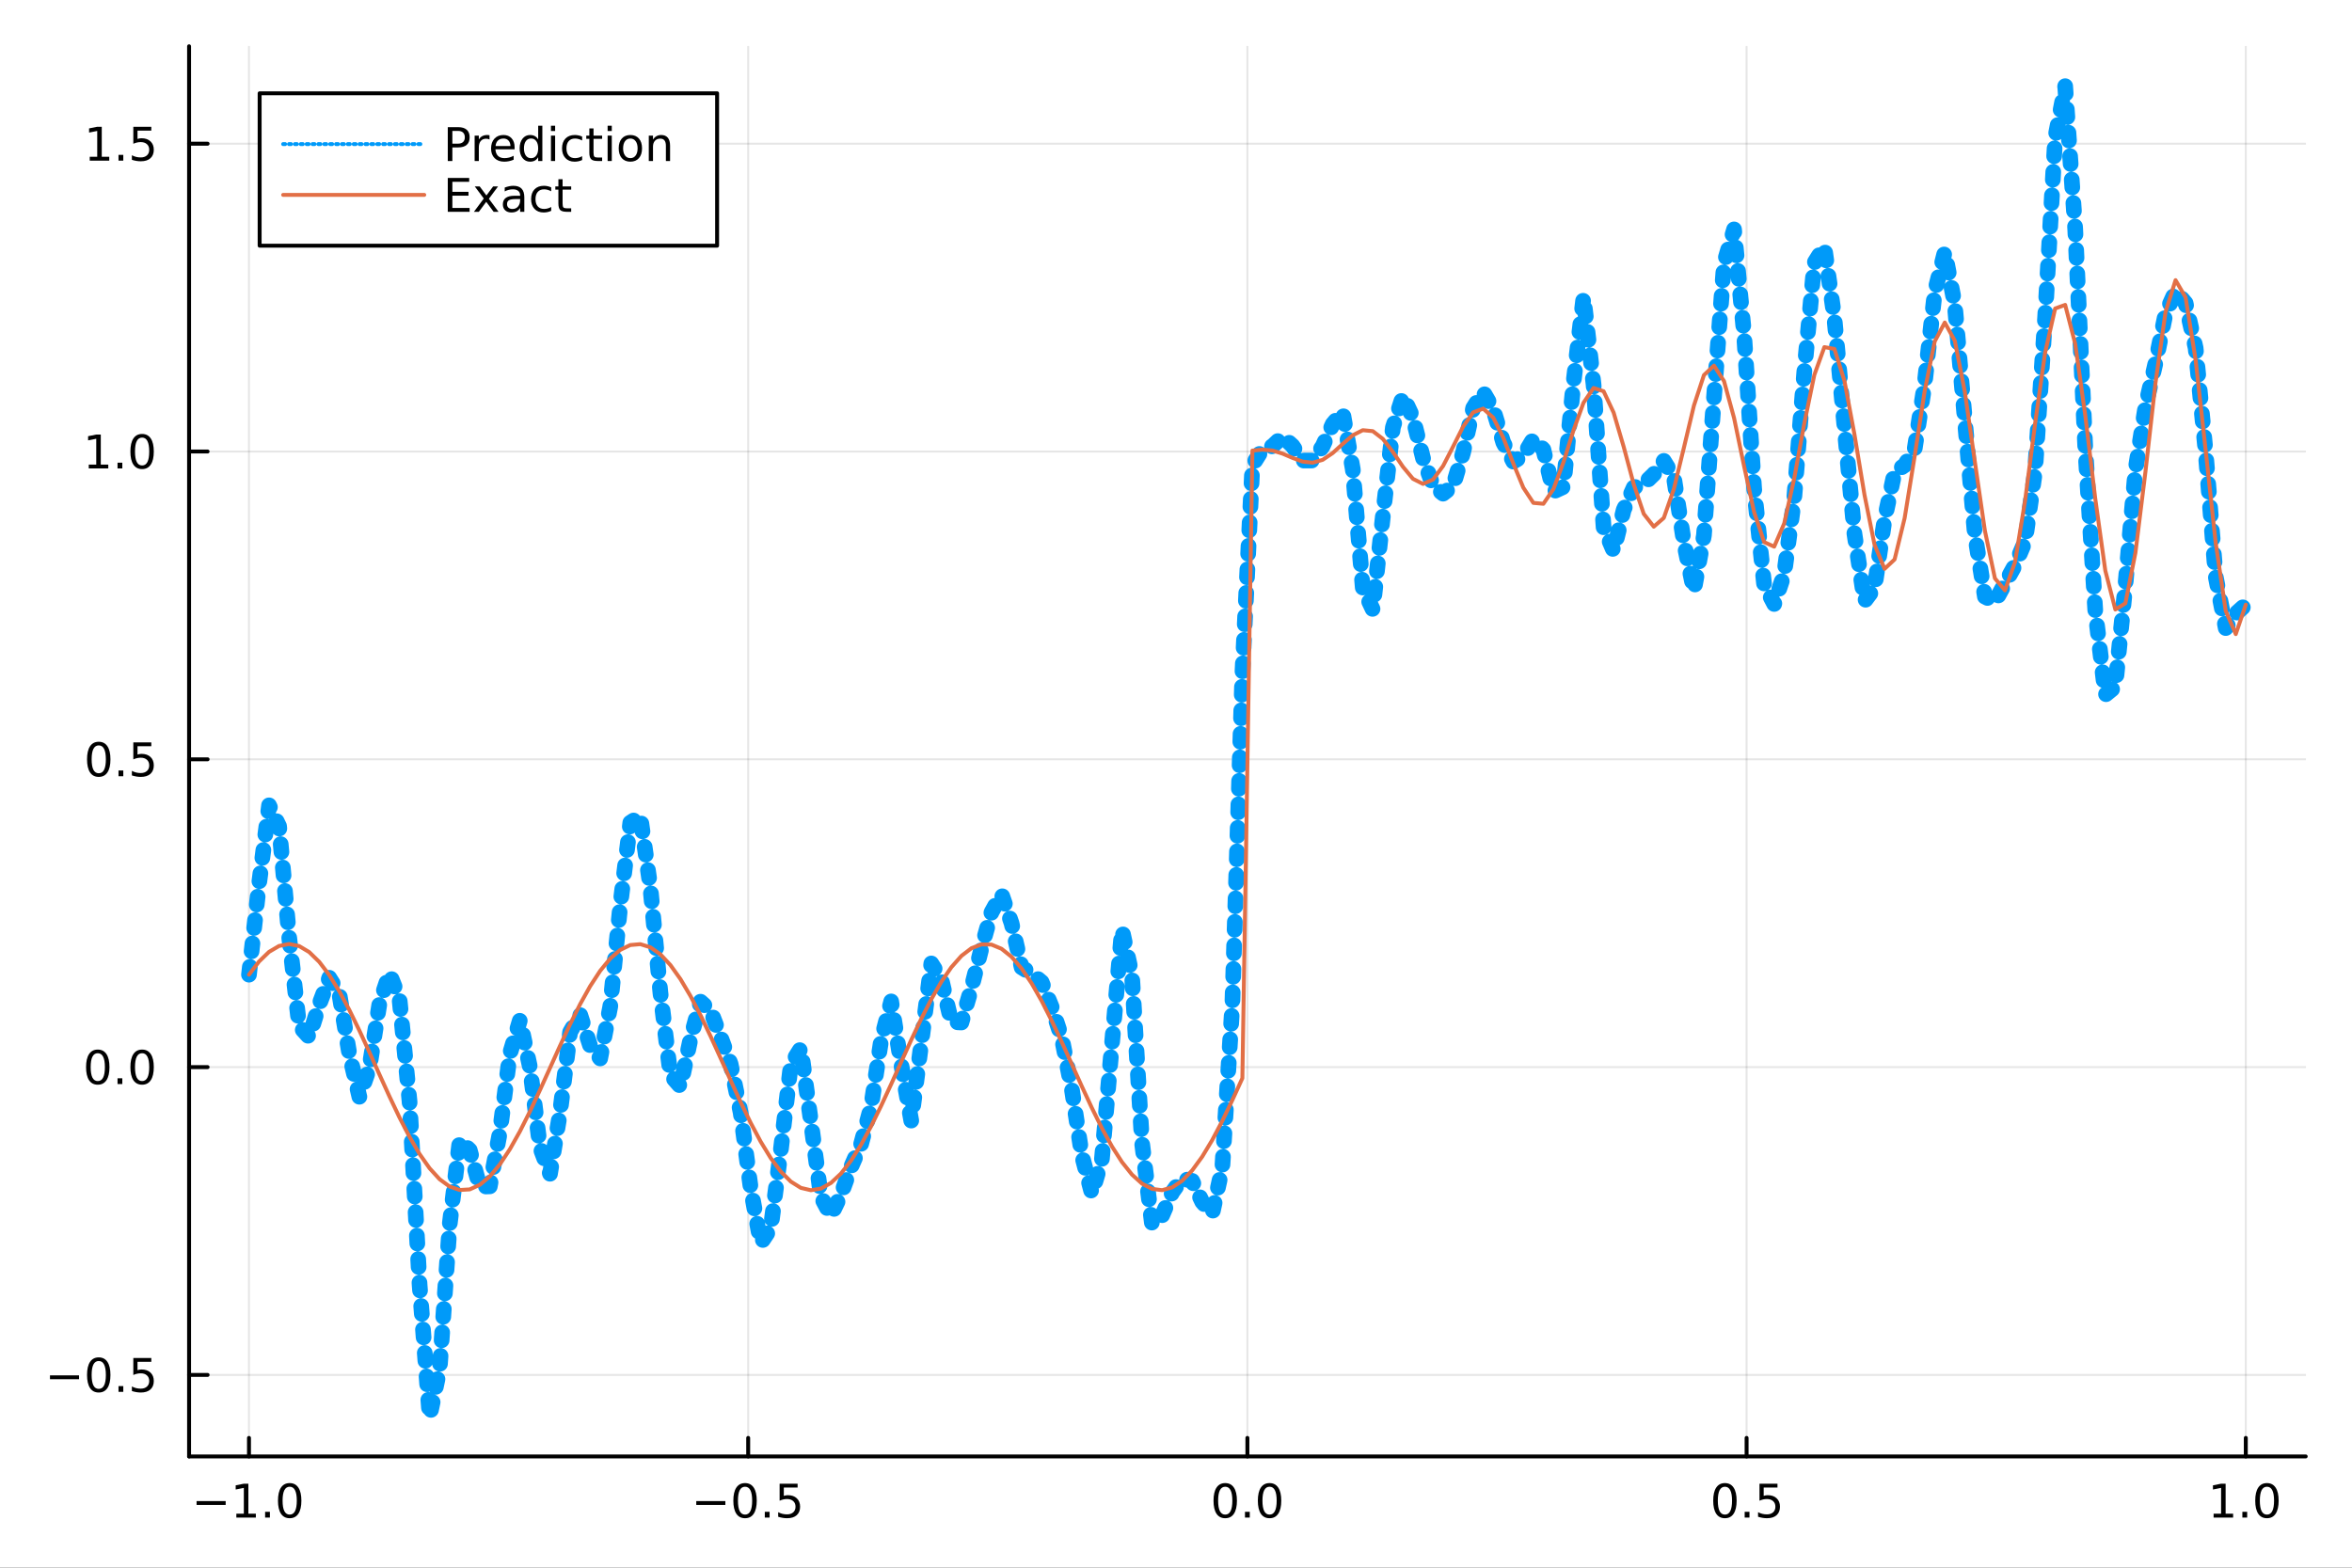 <?xml version="1.0" encoding="utf-8"?>
<svg xmlns="http://www.w3.org/2000/svg" xmlns:xlink="http://www.w3.org/1999/xlink" width="600" height="400" viewBox="0 0 2400 1600">
<rect x="0" y="0" width="2400" height="1600" fill="#333333" stroke="none"/>
<defs>
  <clipPath id="clip130">
    <rect x="0" y="0" width="2400" height="1600"/>
  </clipPath>
</defs>
<path clip-path="url(#clip130)" d="
M0 1600 L2400 1600 L2400 0 L0 0  Z
  " fill="#ffffff" fill-rule="evenodd" fill-opacity="1"/>
<defs>
  <clipPath id="clip131">
    <rect x="480" y="0" width="1681" height="1600"/>
  </clipPath>
</defs>
<path clip-path="url(#clip130)" d="
M192.941 1486.45 L2352.76 1486.45 L2352.76 47.244 L192.941 47.244  Z
  " fill="#ffffff" fill-rule="evenodd" fill-opacity="1"/>
<defs>
  <clipPath id="clip132">
    <rect x="192" y="47" width="2161" height="1440"/>
  </clipPath>
</defs>
<polyline clip-path="url(#clip132)" style="stroke:#000000; stroke-linecap:round; stroke-linejoin:round; stroke-width:2; stroke-opacity:0.1; fill:none" points="
  254.067,1486.45 254.067,47.244 
  "/>
<polyline clip-path="url(#clip132)" style="stroke:#000000; stroke-linecap:round; stroke-linejoin:round; stroke-width:2; stroke-opacity:0.1; fill:none" points="
  763.458,1486.45 763.458,47.244 
  "/>
<polyline clip-path="url(#clip132)" style="stroke:#000000; stroke-linecap:round; stroke-linejoin:round; stroke-width:2; stroke-opacity:0.1; fill:none" points="
  1272.85,1486.45 1272.85,47.244 
  "/>
<polyline clip-path="url(#clip132)" style="stroke:#000000; stroke-linecap:round; stroke-linejoin:round; stroke-width:2; stroke-opacity:0.1; fill:none" points="
  1782.24,1486.45 1782.24,47.244 
  "/>
<polyline clip-path="url(#clip132)" style="stroke:#000000; stroke-linecap:round; stroke-linejoin:round; stroke-width:2; stroke-opacity:0.1; fill:none" points="
  2291.63,1486.45 2291.63,47.244 
  "/>
<polyline clip-path="url(#clip130)" style="stroke:#000000; stroke-linecap:round; stroke-linejoin:round; stroke-width:4; stroke-opacity:1; fill:none" points="
  192.941,1486.45 2352.76,1486.45 
  "/>
<polyline clip-path="url(#clip130)" style="stroke:#000000; stroke-linecap:round; stroke-linejoin:round; stroke-width:4; stroke-opacity:1; fill:none" points="
  254.067,1486.45 254.067,1467.55 
  "/>
<polyline clip-path="url(#clip130)" style="stroke:#000000; stroke-linecap:round; stroke-linejoin:round; stroke-width:4; stroke-opacity:1; fill:none" points="
  763.458,1486.45 763.458,1467.55 
  "/>
<polyline clip-path="url(#clip130)" style="stroke:#000000; stroke-linecap:round; stroke-linejoin:round; stroke-width:4; stroke-opacity:1; fill:none" points="
  1272.85,1486.45 1272.85,1467.55 
  "/>
<polyline clip-path="url(#clip130)" style="stroke:#000000; stroke-linecap:round; stroke-linejoin:round; stroke-width:4; stroke-opacity:1; fill:none" points="
  1782.24,1486.45 1782.24,1467.55 
  "/>
<polyline clip-path="url(#clip130)" style="stroke:#000000; stroke-linecap:round; stroke-linejoin:round; stroke-width:4; stroke-opacity:1; fill:none" points="
  2291.63,1486.45 2291.63,1467.55 
  "/>
<path clip-path="url(#clip130)" d="M200.596 1532.02 L230.271 1532.02 L230.271 1535.95 L200.596 1535.95 L200.596 1532.02 Z" fill="#000000" fill-rule="evenodd" fill-opacity="1" /><path clip-path="url(#clip130)" d="M241.174 1544.91 L248.813 1544.91 L248.813 1518.55 L240.503 1520.21 L240.503 1515.95 L248.767 1514.29 L253.442 1514.29 L253.442 1544.91 L261.081 1544.91 L261.081 1548.85 L241.174 1548.85 L241.174 1544.91 Z" fill="#000000" fill-rule="evenodd" fill-opacity="1" /><path clip-path="url(#clip130)" d="M270.526 1542.97 L275.41 1542.97 L275.41 1548.85 L270.526 1548.85 L270.526 1542.97 Z" fill="#000000" fill-rule="evenodd" fill-opacity="1" /><path clip-path="url(#clip130)" d="M295.595 1517.37 Q291.984 1517.37 290.155 1520.93 Q288.35 1524.47 288.35 1531.6 Q288.35 1538.71 290.155 1542.27 Q291.984 1545.82 295.595 1545.82 Q299.229 1545.82 301.035 1542.27 Q302.864 1538.71 302.864 1531.6 Q302.864 1524.47 301.035 1520.93 Q299.229 1517.37 295.595 1517.37 M295.595 1513.66 Q301.405 1513.66 304.461 1518.27 Q307.539 1522.85 307.539 1531.6 Q307.539 1540.33 304.461 1544.94 Q301.405 1549.52 295.595 1549.52 Q289.785 1549.52 286.706 1544.94 Q283.651 1540.33 283.651 1531.6 Q283.651 1522.85 286.706 1518.27 Q289.785 1513.66 295.595 1513.66 Z" fill="#000000" fill-rule="evenodd" fill-opacity="1" /><path clip-path="url(#clip130)" d="M710.484 1532.02 L740.159 1532.02 L740.159 1535.95 L710.484 1535.95 L710.484 1532.02 Z" fill="#000000" fill-rule="evenodd" fill-opacity="1" /><path clip-path="url(#clip130)" d="M760.252 1517.37 Q756.641 1517.37 754.812 1520.93 Q753.007 1524.47 753.007 1531.6 Q753.007 1538.71 754.812 1542.27 Q756.641 1545.82 760.252 1545.82 Q763.886 1545.82 765.692 1542.27 Q767.52 1538.71 767.52 1531.6 Q767.52 1524.47 765.692 1520.93 Q763.886 1517.37 760.252 1517.37 M760.252 1513.66 Q766.062 1513.66 769.118 1518.27 Q772.196 1522.85 772.196 1531.6 Q772.196 1540.33 769.118 1544.94 Q766.062 1549.52 760.252 1549.52 Q754.442 1549.52 751.363 1544.94 Q748.307 1540.33 748.307 1531.6 Q748.307 1522.85 751.363 1518.27 Q754.442 1513.66 760.252 1513.66 Z" fill="#000000" fill-rule="evenodd" fill-opacity="1" /><path clip-path="url(#clip130)" d="M780.414 1542.97 L785.298 1542.97 L785.298 1548.85 L780.414 1548.85 L780.414 1542.97 Z" fill="#000000" fill-rule="evenodd" fill-opacity="1" /><path clip-path="url(#clip130)" d="M795.529 1514.29 L813.886 1514.29 L813.886 1518.22 L799.812 1518.22 L799.812 1526.7 Q800.83 1526.35 801.849 1526.19 Q802.867 1526 803.886 1526 Q809.673 1526 813.053 1529.17 Q816.432 1532.34 816.432 1537.76 Q816.432 1543.34 812.96 1546.44 Q809.488 1549.52 803.168 1549.52 Q800.992 1549.52 798.724 1549.15 Q796.479 1548.78 794.071 1548.04 L794.071 1543.34 Q796.154 1544.47 798.377 1545.03 Q800.599 1545.58 803.076 1545.58 Q807.08 1545.58 809.418 1543.48 Q811.756 1541.37 811.756 1537.76 Q811.756 1534.15 809.418 1532.04 Q807.08 1529.94 803.076 1529.94 Q801.201 1529.94 799.326 1530.35 Q797.474 1530.77 795.529 1531.65 L795.529 1514.29 Z" fill="#000000" fill-rule="evenodd" fill-opacity="1" /><path clip-path="url(#clip130)" d="M1250.23 1517.37 Q1246.62 1517.37 1244.79 1520.93 Q1242.99 1524.47 1242.99 1531.6 Q1242.99 1538.71 1244.79 1542.27 Q1246.62 1545.82 1250.23 1545.82 Q1253.87 1545.82 1255.67 1542.27 Q1257.5 1538.71 1257.5 1531.6 Q1257.5 1524.47 1255.67 1520.93 Q1253.87 1517.37 1250.23 1517.37 M1250.23 1513.66 Q1256.04 1513.66 1259.1 1518.27 Q1262.18 1522.85 1262.18 1531.6 Q1262.18 1540.33 1259.1 1544.94 Q1256.04 1549.52 1250.23 1549.52 Q1244.42 1549.52 1241.34 1544.94 Q1238.29 1540.33 1238.29 1531.6 Q1238.29 1522.85 1241.34 1518.27 Q1244.42 1513.66 1250.23 1513.66 Z" fill="#000000" fill-rule="evenodd" fill-opacity="1" /><path clip-path="url(#clip130)" d="M1270.39 1542.97 L1275.28 1542.97 L1275.28 1548.85 L1270.39 1548.85 L1270.39 1542.97 Z" fill="#000000" fill-rule="evenodd" fill-opacity="1" /><path clip-path="url(#clip130)" d="M1295.46 1517.37 Q1291.85 1517.37 1290.02 1520.93 Q1288.22 1524.47 1288.22 1531.6 Q1288.22 1538.71 1290.02 1542.27 Q1291.85 1545.82 1295.46 1545.82 Q1299.1 1545.82 1300.9 1542.27 Q1302.73 1538.71 1302.73 1531.6 Q1302.73 1524.47 1300.9 1520.93 Q1299.1 1517.37 1295.46 1517.37 M1295.46 1513.66 Q1301.27 1513.66 1304.33 1518.27 Q1307.41 1522.85 1307.41 1531.6 Q1307.41 1540.33 1304.33 1544.94 Q1301.27 1549.52 1295.46 1549.52 Q1289.65 1549.52 1286.58 1544.94 Q1283.52 1540.33 1283.52 1531.6 Q1283.52 1522.85 1286.58 1518.27 Q1289.65 1513.66 1295.46 1513.66 Z" fill="#000000" fill-rule="evenodd" fill-opacity="1" /><path clip-path="url(#clip130)" d="M1760.12 1517.37 Q1756.51 1517.37 1754.68 1520.93 Q1752.88 1524.47 1752.88 1531.6 Q1752.88 1538.71 1754.68 1542.27 Q1756.51 1545.82 1760.12 1545.82 Q1763.75 1545.82 1765.56 1542.27 Q1767.39 1538.71 1767.39 1531.6 Q1767.39 1524.47 1765.56 1520.93 Q1763.75 1517.37 1760.12 1517.37 M1760.12 1513.66 Q1765.93 1513.66 1768.99 1518.27 Q1772.07 1522.85 1772.07 1531.6 Q1772.07 1540.33 1768.99 1544.94 Q1765.93 1549.52 1760.12 1549.52 Q1754.31 1549.52 1751.23 1544.94 Q1748.18 1540.33 1748.18 1531.6 Q1748.18 1522.85 1751.23 1518.27 Q1754.31 1513.66 1760.12 1513.66 Z" fill="#000000" fill-rule="evenodd" fill-opacity="1" /><path clip-path="url(#clip130)" d="M1780.28 1542.97 L1785.17 1542.97 L1785.17 1548.85 L1780.28 1548.85 L1780.28 1542.97 Z" fill="#000000" fill-rule="evenodd" fill-opacity="1" /><path clip-path="url(#clip130)" d="M1795.4 1514.29 L1813.75 1514.29 L1813.75 1518.22 L1799.68 1518.22 L1799.68 1526.7 Q1800.7 1526.35 1801.72 1526.19 Q1802.74 1526 1803.75 1526 Q1809.54 1526 1812.92 1529.17 Q1816.3 1532.34 1816.3 1537.76 Q1816.3 1543.34 1812.83 1546.44 Q1809.36 1549.52 1803.04 1549.52 Q1800.86 1549.52 1798.59 1549.15 Q1796.35 1548.78 1793.94 1548.04 L1793.94 1543.34 Q1796.02 1544.47 1798.25 1545.03 Q1800.47 1545.58 1802.94 1545.58 Q1806.95 1545.58 1809.29 1543.48 Q1811.63 1541.37 1811.63 1537.76 Q1811.63 1534.15 1809.29 1532.04 Q1806.95 1529.94 1802.94 1529.94 Q1801.07 1529.94 1799.19 1530.35 Q1797.34 1530.77 1795.4 1531.65 L1795.4 1514.29 Z" fill="#000000" fill-rule="evenodd" fill-opacity="1" /><path clip-path="url(#clip130)" d="M2258.78 1544.91 L2266.42 1544.91 L2266.42 1518.55 L2258.11 1520.21 L2258.11 1515.95 L2266.37 1514.29 L2271.05 1514.29 L2271.05 1544.91 L2278.69 1544.91 L2278.69 1548.85 L2258.78 1548.85 L2258.78 1544.91 Z" fill="#000000" fill-rule="evenodd" fill-opacity="1" /><path clip-path="url(#clip130)" d="M2288.13 1542.97 L2293.02 1542.97 L2293.02 1548.85 L2288.13 1548.85 L2288.13 1542.97 Z" fill="#000000" fill-rule="evenodd" fill-opacity="1" /><path clip-path="url(#clip130)" d="M2313.2 1517.37 Q2309.59 1517.37 2307.76 1520.93 Q2305.96 1524.47 2305.96 1531.6 Q2305.96 1538.71 2307.76 1542.27 Q2309.59 1545.82 2313.2 1545.82 Q2316.84 1545.82 2318.64 1542.27 Q2320.47 1538.71 2320.47 1531.6 Q2320.47 1524.47 2318.64 1520.93 Q2316.84 1517.37 2313.2 1517.37 M2313.2 1513.66 Q2319.01 1513.66 2322.07 1518.27 Q2325.15 1522.85 2325.15 1531.6 Q2325.15 1540.33 2322.07 1544.94 Q2319.01 1549.52 2313.2 1549.52 Q2307.39 1549.52 2304.31 1544.94 Q2301.26 1540.33 2301.26 1531.6 Q2301.26 1522.85 2304.31 1518.27 Q2307.39 1513.66 2313.2 1513.66 Z" fill="#000000" fill-rule="evenodd" fill-opacity="1" /><polyline clip-path="url(#clip132)" style="stroke:#000000; stroke-linecap:round; stroke-linejoin:round; stroke-width:2; stroke-opacity:0.1; fill:none" points="
  192.941,1403.26 2352.76,1403.26 
  "/>
<polyline clip-path="url(#clip132)" style="stroke:#000000; stroke-linecap:round; stroke-linejoin:round; stroke-width:2; stroke-opacity:0.1; fill:none" points="
  192.941,1089.11 2352.76,1089.11 
  "/>
<polyline clip-path="url(#clip132)" style="stroke:#000000; stroke-linecap:round; stroke-linejoin:round; stroke-width:2; stroke-opacity:0.1; fill:none" points="
  192.941,774.962 2352.76,774.962 
  "/>
<polyline clip-path="url(#clip132)" style="stroke:#000000; stroke-linecap:round; stroke-linejoin:round; stroke-width:2; stroke-opacity:0.1; fill:none" points="
  192.941,460.812 2352.76,460.812 
  "/>
<polyline clip-path="url(#clip132)" style="stroke:#000000; stroke-linecap:round; stroke-linejoin:round; stroke-width:2; stroke-opacity:0.1; fill:none" points="
  192.941,146.661 2352.76,146.661 
  "/>
<polyline clip-path="url(#clip130)" style="stroke:#000000; stroke-linecap:round; stroke-linejoin:round; stroke-width:4; stroke-opacity:1; fill:none" points="
  192.941,1486.45 192.941,47.244 
  "/>
<polyline clip-path="url(#clip130)" style="stroke:#000000; stroke-linecap:round; stroke-linejoin:round; stroke-width:4; stroke-opacity:1; fill:none" points="
  192.941,1403.26 211.838,1403.26 
  "/>
<polyline clip-path="url(#clip130)" style="stroke:#000000; stroke-linecap:round; stroke-linejoin:round; stroke-width:4; stroke-opacity:1; fill:none" points="
  192.941,1089.11 211.838,1089.11 
  "/>
<polyline clip-path="url(#clip130)" style="stroke:#000000; stroke-linecap:round; stroke-linejoin:round; stroke-width:4; stroke-opacity:1; fill:none" points="
  192.941,774.962 211.838,774.962 
  "/>
<polyline clip-path="url(#clip130)" style="stroke:#000000; stroke-linecap:round; stroke-linejoin:round; stroke-width:4; stroke-opacity:1; fill:none" points="
  192.941,460.812 211.838,460.812 
  "/>
<polyline clip-path="url(#clip130)" style="stroke:#000000; stroke-linecap:round; stroke-linejoin:round; stroke-width:4; stroke-opacity:1; fill:none" points="
  192.941,146.661 211.838,146.661 
  "/>
<path clip-path="url(#clip130)" d="M50.992 1403.72 L80.668 1403.72 L80.668 1407.65 L50.992 1407.65 L50.992 1403.72 Z" fill="#000000" fill-rule="evenodd" fill-opacity="1" /><path clip-path="url(#clip130)" d="M100.76 1389.06 Q97.149 1389.06 95.321 1392.63 Q93.515 1396.17 93.515 1403.3 Q93.515 1410.4 95.321 1413.97 Q97.149 1417.51 100.76 1417.51 Q104.395 1417.51 106.2 1413.97 Q108.029 1410.4 108.029 1403.3 Q108.029 1396.17 106.2 1392.63 Q104.395 1389.06 100.76 1389.06 M100.76 1385.36 Q106.571 1385.36 109.626 1389.97 Q112.705 1394.55 112.705 1403.3 Q112.705 1412.03 109.626 1416.63 Q106.571 1421.22 100.76 1421.22 Q94.95 1421.22 91.871 1416.63 Q88.816 1412.03 88.816 1403.3 Q88.816 1394.55 91.871 1389.97 Q94.95 1385.36 100.76 1385.36 Z" fill="#000000" fill-rule="evenodd" fill-opacity="1" /><path clip-path="url(#clip130)" d="M120.922 1414.66 L125.807 1414.66 L125.807 1420.54 L120.922 1420.54 L120.922 1414.66 Z" fill="#000000" fill-rule="evenodd" fill-opacity="1" /><path clip-path="url(#clip130)" d="M136.038 1385.98 L154.394 1385.98 L154.394 1389.92 L140.32 1389.92 L140.32 1398.39 Q141.339 1398.04 142.357 1397.88 Q143.376 1397.7 144.394 1397.7 Q150.181 1397.7 153.561 1400.87 Q156.941 1404.04 156.941 1409.46 Q156.941 1415.03 153.468 1418.14 Q149.996 1421.22 143.677 1421.22 Q141.501 1421.22 139.232 1420.84 Q136.987 1420.47 134.58 1419.73 L134.58 1415.03 Q136.663 1416.17 138.885 1416.72 Q141.107 1417.28 143.584 1417.28 Q147.589 1417.28 149.927 1415.17 Q152.265 1413.07 152.265 1409.46 Q152.265 1405.84 149.927 1403.74 Q147.589 1401.63 143.584 1401.63 Q141.709 1401.63 139.834 1402.05 Q137.982 1402.47 136.038 1403.34 L136.038 1385.98 Z" fill="#000000" fill-rule="evenodd" fill-opacity="1" /><path clip-path="url(#clip130)" d="M99.765 1074.91 Q96.154 1074.91 94.325 1078.48 Q92.52 1082.02 92.52 1089.15 Q92.52 1096.25 94.325 1099.82 Q96.154 1103.36 99.765 1103.36 Q103.399 1103.36 105.205 1099.82 Q107.033 1096.25 107.033 1089.15 Q107.033 1082.02 105.205 1078.48 Q103.399 1074.91 99.765 1074.91 M99.765 1071.21 Q105.575 1071.21 108.631 1075.81 Q111.709 1080.4 111.709 1089.15 Q111.709 1097.87 108.631 1102.48 Q105.575 1107.06 99.765 1107.06 Q93.955 1107.06 90.876 1102.48 Q87.821 1097.87 87.821 1089.15 Q87.821 1080.4 90.876 1075.81 Q93.955 1071.21 99.765 1071.21 Z" fill="#000000" fill-rule="evenodd" fill-opacity="1" /><path clip-path="url(#clip130)" d="M119.927 1100.51 L124.811 1100.51 L124.811 1106.39 L119.927 1106.39 L119.927 1100.51 Z" fill="#000000" fill-rule="evenodd" fill-opacity="1" /><path clip-path="url(#clip130)" d="M144.996 1074.91 Q141.385 1074.91 139.556 1078.48 Q137.751 1082.02 137.751 1089.15 Q137.751 1096.25 139.556 1099.82 Q141.385 1103.36 144.996 1103.36 Q148.63 1103.36 150.436 1099.82 Q152.265 1096.25 152.265 1089.15 Q152.265 1082.02 150.436 1078.48 Q148.63 1074.91 144.996 1074.91 M144.996 1071.21 Q150.806 1071.21 153.862 1075.81 Q156.941 1080.4 156.941 1089.15 Q156.941 1097.87 153.862 1102.48 Q150.806 1107.06 144.996 1107.06 Q139.186 1107.06 136.107 1102.48 Q133.052 1097.87 133.052 1089.15 Q133.052 1080.4 136.107 1075.81 Q139.186 1071.21 144.996 1071.21 Z" fill="#000000" fill-rule="evenodd" fill-opacity="1" /><path clip-path="url(#clip130)" d="M100.76 760.761 Q97.149 760.761 95.321 764.326 Q93.515 767.868 93.515 774.997 Q93.515 782.104 95.321 785.668 Q97.149 789.21 100.76 789.21 Q104.395 789.21 106.2 785.668 Q108.029 782.104 108.029 774.997 Q108.029 767.868 106.2 764.326 Q104.395 760.761 100.76 760.761 M100.76 757.057 Q106.571 757.057 109.626 761.664 Q112.705 766.247 112.705 774.997 Q112.705 783.724 109.626 788.33 Q106.571 792.914 100.76 792.914 Q94.95 792.914 91.871 788.33 Q88.816 783.724 88.816 774.997 Q88.816 766.247 91.871 761.664 Q94.95 757.057 100.76 757.057 Z" fill="#000000" fill-rule="evenodd" fill-opacity="1" /><path clip-path="url(#clip130)" d="M120.922 786.363 L125.807 786.363 L125.807 792.242 L120.922 792.242 L120.922 786.363 Z" fill="#000000" fill-rule="evenodd" fill-opacity="1" /><path clip-path="url(#clip130)" d="M136.038 757.682 L154.394 757.682 L154.394 761.618 L140.32 761.618 L140.32 770.09 Q141.339 769.743 142.357 769.581 Q143.376 769.395 144.394 769.395 Q150.181 769.395 153.561 772.567 Q156.941 775.738 156.941 781.155 Q156.941 786.733 153.468 789.835 Q149.996 792.914 143.677 792.914 Q141.501 792.914 139.232 792.543 Q136.987 792.173 134.58 791.432 L134.58 786.733 Q136.663 787.867 138.885 788.423 Q141.107 788.979 143.584 788.979 Q147.589 788.979 149.927 786.872 Q152.265 784.766 152.265 781.155 Q152.265 777.543 149.927 775.437 Q147.589 773.33 143.584 773.33 Q141.709 773.33 139.834 773.747 Q137.982 774.164 136.038 775.043 L136.038 757.682 Z" fill="#000000" fill-rule="evenodd" fill-opacity="1" /><path clip-path="url(#clip130)" d="M90.575 474.157 L98.214 474.157 L98.214 447.791 L89.904 449.458 L89.904 445.198 L98.168 443.532 L102.844 443.532 L102.844 474.157 L110.483 474.157 L110.483 478.092 L90.575 478.092 L90.575 474.157 Z" fill="#000000" fill-rule="evenodd" fill-opacity="1" /><path clip-path="url(#clip130)" d="M119.927 472.212 L124.811 472.212 L124.811 478.092 L119.927 478.092 L119.927 472.212 Z" fill="#000000" fill-rule="evenodd" fill-opacity="1" /><path clip-path="url(#clip130)" d="M144.996 446.61 Q141.385 446.61 139.556 450.175 Q137.751 453.717 137.751 460.846 Q137.751 467.953 139.556 471.518 Q141.385 475.059 144.996 475.059 Q148.63 475.059 150.436 471.518 Q152.265 467.953 152.265 460.846 Q152.265 453.717 150.436 450.175 Q148.63 446.61 144.996 446.61 M144.996 442.907 Q150.806 442.907 153.862 447.513 Q156.941 452.097 156.941 460.846 Q156.941 469.573 153.862 474.18 Q150.806 478.763 144.996 478.763 Q139.186 478.763 136.107 474.18 Q133.052 469.573 133.052 460.846 Q133.052 452.097 136.107 447.513 Q139.186 442.907 144.996 442.907 Z" fill="#000000" fill-rule="evenodd" fill-opacity="1" /><path clip-path="url(#clip130)" d="M91.571 160.006 L99.21 160.006 L99.21 133.64 L90.899 135.307 L90.899 131.048 L99.163 129.381 L103.839 129.381 L103.839 160.006 L111.478 160.006 L111.478 163.941 L91.571 163.941 L91.571 160.006 Z" fill="#000000" fill-rule="evenodd" fill-opacity="1" /><path clip-path="url(#clip130)" d="M120.922 158.061 L125.807 158.061 L125.807 163.941 L120.922 163.941 L120.922 158.061 Z" fill="#000000" fill-rule="evenodd" fill-opacity="1" /><path clip-path="url(#clip130)" d="M136.038 129.381 L154.394 129.381 L154.394 133.316 L140.32 133.316 L140.32 141.788 Q141.339 141.441 142.357 141.279 Q143.376 141.094 144.394 141.094 Q150.181 141.094 153.561 144.265 Q156.941 147.437 156.941 152.853 Q156.941 158.432 153.468 161.534 Q149.996 164.612 143.677 164.612 Q141.501 164.612 139.232 164.242 Q136.987 163.872 134.58 163.131 L134.58 158.432 Q136.663 159.566 138.885 160.122 Q141.107 160.677 143.584 160.677 Q147.589 160.677 149.927 158.571 Q152.265 156.464 152.265 152.853 Q152.265 149.242 149.927 147.136 Q147.589 145.029 143.584 145.029 Q141.709 145.029 139.834 145.446 Q137.982 145.862 136.038 146.742 L136.038 129.381 Z" fill="#000000" fill-rule="evenodd" fill-opacity="1" /><polyline clip-path="url(#clip132)" style="stroke:#009af9; stroke-linecap:round; stroke-linejoin:round; stroke-width:16; stroke-opacity:1; fill:none" stroke-dasharray="8, 16" points="
  254.067,994.744 264.306,902.313 274.545,821.961 284.785,843.239 295.023,956.094 305.262,1047.11 315.501,1058.35 325.741,1025.2 335.98,997.943 346.218,1014.13 
  356.457,1075.65 366.697,1119.35 376.936,1089.81 387.175,1024.31 397.414,993.634 407.653,1019.45 417.892,1124.08 428.131,1310.89 438.37,1445.72 448.609,1397.16 
  458.848,1249.87 469.087,1163.99 479.326,1173.85 489.565,1211.19 499.804,1210.77 510.043,1155.69 520.282,1075.58 530.521,1041.26 540.76,1089.11 550.999,1170.68 
  561.238,1197.93 571.477,1135.42 581.716,1053.41 591.955,1035.56 602.194,1067.28 612.433,1080.25 622.672,1027.44 632.911,924.253 643.15,839.65 653.389,832.871 
  663.628,905.362 673.867,1013.1 684.106,1097.1 694.345,1108.81 704.584,1060.24 714.823,1022.37 725.062,1031.52 735.301,1058.32 745.54,1085.98 755.779,1135.65 
  766.018,1212.41 776.257,1268.76 786.496,1253.37 796.735,1174.02 806.974,1086.36 817.213,1069.96 827.452,1144.46 837.691,1221.35 847.93,1240.45 858.169,1219.12 
  868.408,1191.06 878.647,1167.68 888.886,1129.39 899.125,1061.54 909.364,1022.07 919.603,1086.31 929.842,1143.71 940.081,1064.67 950.32,983.327 960.559,999.401 
  970.798,1043.05 981.037,1043.55 991.276,1008.29 1001.51,967.639 1011.75,931.056 1021.99,912.548 1032.23,942.363 1042.47,987.285 1052.71,993.714 1062.95,1002.41 
  1073.19,1027.88 1083.43,1059.18 1093.67,1111.21 1103.9,1178.77 1114.14,1218.06 1124.38,1183.31 1134.62,1066.01 1144.86,948.673 1155.1,995.756 1165.34,1166.35 
  1175.58,1249.67 1185.82,1240.53 1196.06,1216.99 1206.29,1202.74 1216.53,1205.26 1226.77,1226.64 1237.01,1238.61 1247.25,1191.7 1257.49,1025.3 1267.73,687.448 
  1277.97,474.78 1288.21,458.374 1298.45,455.374 1308.68,445.608 1318.92,455.012 1329.16,470.041 1339.4,470.027 1349.64,455.42 1359.88,432.867 1370.12,420.553 
  1380.36,478.703 1390.6,600.273 1400.84,622.05 1411.07,526.965 1421.31,436.217 1431.55,404.356 1441.79,426.2 1452.03,467.556 1462.27,495.662 1472.51,503.804 
  1482.75,495.894 1492.99,461.672 1503.23,416.456 1513.46,400.038 1523.7,417.68 1533.94,451.553 1544.18,471.089 1554.42,465.107 1564.66,447.99 1574.9,458.871 
  1585.14,501.614 1595.38,496.881 1605.62,390.461 1615.85,303.035 1626.09,392.522 1636.33,538.264 1646.57,562.28 1656.81,520.383 1667.05,497.637 1677.29,493.903 
  1687.53,483.976 1697.77,470.388 1708.01,486.838 1718.24,553.243 1728.48,602.753 1738.72,546.284 1748.96,405.754 1759.2,268.966 1769.44,234.141 1779.68,341.301 
  1789.92,498.619 1800.16,596.874 1810.4,616.402 1820.63,585.697 1830.87,508.123 1841.11,379.632 1851.35,268.333 1861.59,251.977 1871.83,324.515 1882.07,434.861 
  1892.31,544.885 1902.55,613.562 1912.79,599.934 1923.02,530.17 1933.26,481.893 1943.5,474.864 1953.74,458.237 1963.98,391.3 1974.22,298.003 1984.46,257.181 
  1994.7,311.02 2004.94,428.483 2015.18,545.315 2025.41,608.902 2035.65,614.209 2045.89,595.346 2056.13,576.849 2066.37,552.562 2076.61,480.574 2086.85,324.068 
  2097.09,141.032 2107.33,87.976 2117.57,233.795 2127.8,456.367 2138.04,623.206 2148.28,709.074 2158.52,700.721 2168.76,597.284 2179,480.05 2189.24,415.068 
  2199.48,370.476 2209.72,320.083 2219.96,297.233 2230.2,309.346 2240.43,355.105 2250.67,461.608 2260.91,588.459 2271.15,641.003 2281.39,626.317 2291.63,617.129 
  
  "/>
<polyline clip-path="url(#clip132)" style="stroke:#e26f46; stroke-linecap:round; stroke-linejoin:round; stroke-width:4; stroke-opacity:1; fill:none" points="
  254.067,994.744 264.306,981.355 274.545,971.483 284.785,965.45 295.023,963.453 305.262,965.558 315.501,971.694 325.741,981.664 335.98,995.14 346.218,1011.68 
  356.457,1030.75 366.697,1051.73 376.936,1073.92 387.175,1096.61 397.414,1119.06 407.653,1140.53 417.892,1160.32 428.131,1177.79 438.37,1192.36 448.609,1203.56 
  458.848,1211.03 469.087,1214.52 479.326,1213.91 489.565,1209.24 499.804,1200.64 510.043,1188.4 520.282,1172.92 530.521,1154.71 540.76,1134.35 550.999,1112.52 
  561.238,1089.93 571.477,1067.31 581.716,1045.4 591.955,1024.91 602.194,1006.53 612.433,990.834 622.672,978.349 632.911,969.479 643.15,964.514 653.389,963.615 
  663.628,966.812 673.867,974.001 684.106,984.947 694.345,999.292 704.584,1016.57 714.823,1036.21 725.062,1057.58 735.301,1079.98 745.54,1102.68 755.779,1124.94 
  766.018,1146.02 776.257,1165.25 786.496,1182 796.735,1195.71 806.974,1205.94 817.213,1212.36 827.452,1214.76 837.691,1213.06 847.93,1207.31 858.169,1197.7 
  868.408,1184.55 878.647,1168.29 888.886,1149.44 899.125,1128.62 909.364,1106.51 919.603,1083.84 929.842,1061.34 940.081,1039.74 950.32,1019.76 960.559,1002.03 
  970.798,987.155 981.037,975.604 991.276,967.757 1001.51,963.871 1011.75,964.072 1021.99,968.355 1032.23,976.578 1042.47,988.475 1052.71,1003.66 1062.95,1021.63 
  1073.19,1041.8 1083.43,1063.52 1093.67,1086.07 1103.9,1108.72 1114.14,1130.73 1124.38,1151.39 1134.62,1170.01 1144.86,1185.99 1155.1,1198.81 1165.34,1208.05 
  1175.58,1213.4 1185.82,1214.7 1196.06,1211.91 1206.29,1205.1 1216.53,1194.51 1226.77,1180.48 1237.01,1163.47 1247.25,1144.03 1257.49,1122.79 1267.73,1100.46 
  1277.97,459.899 1288.21,458.861 1298.45,459.806 1308.68,462.952 1318.92,467.335 1329.16,471.103 1339.4,472.219 1349.64,469.32 1359.88,462.408 1370.12,453.091 
  1380.36,444.225 1390.6,439.046 1400.84,440.039 1411.07,447.942 1421.31,461.234 1431.55,476.361 1441.79,488.68 1452.03,493.876 1462.27,489.428 1472.51,475.627 
  1482.75,455.775 1492.99,435.431 1503.23,420.851 1513.46,417.073 1523.7,426.23 1533.94,446.63 1544.18,472.976 1554.42,497.724 1564.66,513.246 1574.9,514.165 
  1585.14,499.17 1595.38,471.688 1605.62,439.156 1615.85,411.016 1626.09,395.973 1636.33,399.318 1646.57,421.127 1656.81,455.943 1667.05,494.11 1677.29,524.449 
  1687.53,537.529 1697.77,528.584 1708.01,499.172 1718.24,457.014 1728.48,413.994 1738.72,382.801 1748.96,373.194 1759.2,388.969 1769.44,426.568 1779.68,475.824 
  1789.92,522.697 1800.16,553.278 1810.4,557.91 1820.63,534.214 1830.87,488.075 1841.11,432.214 1851.35,382.688 1861.59,354.276 1871.83,356.072 1882.07,388.608 
  1892.31,443.396 1902.55,505.123 1912.79,555.925 1923.02,580.56 1933.26,570.967 1943.5,528.871 1953.74,465.581 1963.98,398.964 1974.22,348.408 1984.46,329.178 
  1994.7,347.814 2004.94,399.966 2015.18,471.353 2025.41,541.661 2035.65,590.328 2045.89,602.552 2056.13,573.781 2066.37,511.319 2076.61,432.506 2086.85,359.906 
  2097.09,314.851 2107.33,311.176 2117.57,350.985 2127.8,423.748 2138.04,509.065 2148.28,582.38 2158.52,622.052 2168.76,615.736 2179,564.202 2189.24,481.415 
  2199.48,390.765 2209.72,318.459 2219.96,285.946 2230.2,303.56 2240.43,367.265 2250.67,459.522 2260.91,554.105 2271.15,623.562 2281.39,647.173 2291.63,617.129 
  
  "/>
<path clip-path="url(#clip130)" d="
M264.934 250.738 L731.741 250.738 L731.741 95.218 L264.934 95.218  Z
  " fill="#ffffff" fill-rule="evenodd" fill-opacity="1"/>
<polyline clip-path="url(#clip130)" style="stroke:#000000; stroke-linecap:round; stroke-linejoin:round; stroke-width:4; stroke-opacity:1; fill:none" points="
  264.934,250.738 731.741,250.738 731.741,95.218 264.934,95.218 264.934,250.738 
  "/>
<polyline clip-path="url(#clip130)" style="stroke:#009af9; stroke-linecap:round; stroke-linejoin:round; stroke-width:4; stroke-opacity:1; fill:none" stroke-dasharray="2, 4" points="
  288.932,147.058 432.92,147.058 
  "/>
<path clip-path="url(#clip130)" d="M461.594 133.62 L461.594 146.606 L467.474 146.606 Q470.737 146.606 472.52 144.916 Q474.302 143.227 474.302 140.102 Q474.302 137 472.52 135.31 Q470.737 133.62 467.474 133.62 L461.594 133.62 M456.918 129.778 L467.474 129.778 Q473.284 129.778 476.247 132.416 Q479.233 135.032 479.233 140.102 Q479.233 145.217 476.247 147.833 Q473.284 150.449 467.474 150.449 L461.594 150.449 L461.594 164.338 L456.918 164.338 L456.918 129.778 Z" fill="#000000" fill-rule="evenodd" fill-opacity="1" /><path clip-path="url(#clip130)" d="M499.51 142.393 Q498.793 141.977 497.936 141.791 Q497.103 141.583 496.085 141.583 Q492.473 141.583 490.529 143.944 Q488.608 146.282 488.608 150.68 L488.608 164.338 L484.325 164.338 L484.325 138.412 L488.608 138.412 L488.608 142.44 Q489.95 140.078 492.103 138.944 Q494.256 137.787 497.335 137.787 Q497.774 137.787 498.307 137.856 Q498.839 137.903 499.487 138.018 L499.51 142.393 Z" fill="#000000" fill-rule="evenodd" fill-opacity="1" /><path clip-path="url(#clip130)" d="M525.112 150.31 L525.112 152.393 L505.529 152.393 Q505.807 156.791 508.168 159.106 Q510.552 161.398 514.788 161.398 Q517.242 161.398 519.533 160.796 Q521.848 160.194 524.117 158.99 L524.117 163.018 Q521.825 163.99 519.418 164.5 Q517.01 165.009 514.533 165.009 Q508.33 165.009 504.696 161.398 Q501.084 157.787 501.084 151.629 Q501.084 145.264 504.51 141.537 Q507.959 137.787 513.793 137.787 Q519.024 137.787 522.057 141.166 Q525.112 144.523 525.112 150.31 M520.853 149.06 Q520.807 145.565 518.885 143.481 Q516.987 141.398 513.839 141.398 Q510.274 141.398 508.121 143.412 Q505.992 145.426 505.668 149.083 L520.853 149.06 Z" fill="#000000" fill-rule="evenodd" fill-opacity="1" /><path clip-path="url(#clip130)" d="M549.163 142.347 L549.163 128.319 L553.422 128.319 L553.422 164.338 L549.163 164.338 L549.163 160.449 Q547.82 162.763 545.76 163.898 Q543.723 165.009 540.853 165.009 Q536.154 165.009 533.191 161.259 Q530.251 157.509 530.251 151.398 Q530.251 145.287 533.191 141.537 Q536.154 137.787 540.853 137.787 Q543.723 137.787 545.76 138.921 Q547.82 140.032 549.163 142.347 M534.649 151.398 Q534.649 156.097 536.57 158.782 Q538.515 161.444 541.894 161.444 Q545.274 161.444 547.218 158.782 Q549.163 156.097 549.163 151.398 Q549.163 146.699 547.218 144.037 Q545.274 141.352 541.894 141.352 Q538.515 141.352 536.57 144.037 Q534.649 146.699 534.649 151.398 Z" fill="#000000" fill-rule="evenodd" fill-opacity="1" /><path clip-path="url(#clip130)" d="M562.195 138.412 L566.455 138.412 L566.455 164.338 L562.195 164.338 L562.195 138.412 M562.195 128.319 L566.455 128.319 L566.455 133.713 L562.195 133.713 L562.195 128.319 Z" fill="#000000" fill-rule="evenodd" fill-opacity="1" /><path clip-path="url(#clip130)" d="M594.024 139.407 L594.024 143.389 Q592.218 142.393 590.39 141.907 Q588.584 141.398 586.732 141.398 Q582.589 141.398 580.297 144.037 Q578.005 146.652 578.005 151.398 Q578.005 156.143 580.297 158.782 Q582.589 161.398 586.732 161.398 Q588.584 161.398 590.39 160.912 Q592.218 160.402 594.024 159.407 L594.024 163.342 Q592.241 164.176 590.32 164.592 Q588.422 165.009 586.269 165.009 Q580.413 165.009 576.964 161.328 Q573.515 157.648 573.515 151.398 Q573.515 145.055 576.987 141.421 Q580.482 137.787 586.547 137.787 Q588.515 137.787 590.39 138.203 Q592.265 138.597 594.024 139.407 Z" fill="#000000" fill-rule="evenodd" fill-opacity="1" /><path clip-path="url(#clip130)" d="M605.644 131.051 L605.644 138.412 L614.417 138.412 L614.417 141.722 L605.644 141.722 L605.644 155.796 Q605.644 158.967 606.501 159.87 Q607.38 160.773 610.042 160.773 L614.417 160.773 L614.417 164.338 L610.042 164.338 Q605.112 164.338 603.237 162.509 Q601.362 160.657 601.362 155.796 L601.362 141.722 L598.237 141.722 L598.237 138.412 L601.362 138.412 L601.362 131.051 L605.644 131.051 Z" fill="#000000" fill-rule="evenodd" fill-opacity="1" /><path clip-path="url(#clip130)" d="M620.019 138.412 L624.278 138.412 L624.278 164.338 L620.019 164.338 L620.019 138.412 M620.019 128.319 L624.278 128.319 L624.278 133.713 L620.019 133.713 L620.019 128.319 Z" fill="#000000" fill-rule="evenodd" fill-opacity="1" /><path clip-path="url(#clip130)" d="M643.237 141.398 Q639.811 141.398 637.82 144.083 Q635.829 146.745 635.829 151.398 Q635.829 156.051 637.797 158.736 Q639.787 161.398 643.237 161.398 Q646.639 161.398 648.63 158.713 Q650.621 156.027 650.621 151.398 Q650.621 146.791 648.63 144.106 Q646.639 141.398 643.237 141.398 M643.237 137.787 Q648.792 137.787 651.963 141.398 Q655.135 145.009 655.135 151.398 Q655.135 157.764 651.963 161.398 Q648.792 165.009 643.237 165.009 Q637.658 165.009 634.487 161.398 Q631.338 157.764 631.338 151.398 Q631.338 145.009 634.487 141.398 Q637.658 137.787 643.237 137.787 Z" fill="#000000" fill-rule="evenodd" fill-opacity="1" /><path clip-path="url(#clip130)" d="M683.746 148.689 L683.746 164.338 L679.486 164.338 L679.486 148.828 Q679.486 145.148 678.051 143.319 Q676.616 141.49 673.746 141.49 Q670.297 141.49 668.306 143.69 Q666.315 145.889 666.315 149.685 L666.315 164.338 L662.033 164.338 L662.033 138.412 L666.315 138.412 L666.315 142.44 Q667.843 140.102 669.903 138.944 Q671.986 137.787 674.695 137.787 Q679.162 137.787 681.454 140.565 Q683.746 143.319 683.746 148.689 Z" fill="#000000" fill-rule="evenodd" fill-opacity="1" /><polyline clip-path="url(#clip130)" style="stroke:#e26f46; stroke-linecap:round; stroke-linejoin:round; stroke-width:4; stroke-opacity:1; fill:none" points="
  288.932,198.898 432.92,198.898 
  "/>
<path clip-path="url(#clip130)" d="M456.918 181.618 L478.77 181.618 L478.77 185.553 L461.594 185.553 L461.594 195.784 L478.052 195.784 L478.052 199.719 L461.594 199.719 L461.594 212.242 L479.186 212.242 L479.186 216.178 L456.918 216.178 L456.918 181.618 Z" fill="#000000" fill-rule="evenodd" fill-opacity="1" /><path clip-path="url(#clip130)" d="M508.237 190.252 L498.862 202.867 L508.723 216.178 L503.7 216.178 L496.154 205.992 L488.608 216.178 L483.585 216.178 L493.654 202.613 L484.441 190.252 L489.464 190.252 L496.339 199.488 L503.214 190.252 L508.237 190.252 Z" fill="#000000" fill-rule="evenodd" fill-opacity="1" /><path clip-path="url(#clip130)" d="M526.524 203.145 Q521.362 203.145 519.371 204.326 Q517.381 205.506 517.381 208.354 Q517.381 210.622 518.862 211.965 Q520.367 213.284 522.936 213.284 Q526.478 213.284 528.607 210.784 Q530.76 208.261 530.76 204.094 L530.76 203.145 L526.524 203.145 M535.019 201.386 L535.019 216.178 L530.76 216.178 L530.76 212.242 Q529.302 214.603 527.126 215.738 Q524.95 216.849 521.802 216.849 Q517.821 216.849 515.459 214.627 Q513.121 212.381 513.121 208.631 Q513.121 204.256 516.038 202.034 Q518.978 199.812 524.788 199.812 L530.76 199.812 L530.76 199.395 Q530.76 196.455 528.816 194.858 Q526.895 193.238 523.399 193.238 Q521.177 193.238 519.07 193.77 Q516.964 194.303 515.02 195.367 L515.02 191.432 Q517.358 190.53 519.557 190.09 Q521.756 189.627 523.839 189.627 Q529.464 189.627 532.242 192.543 Q535.019 195.46 535.019 201.386 Z" fill="#000000" fill-rule="evenodd" fill-opacity="1" /><path clip-path="url(#clip130)" d="M562.45 191.247 L562.45 195.229 Q560.644 194.233 558.816 193.747 Q557.01 193.238 555.158 193.238 Q551.015 193.238 548.723 195.877 Q546.431 198.492 546.431 203.238 Q546.431 207.983 548.723 210.622 Q551.015 213.238 555.158 213.238 Q557.01 213.238 558.816 212.752 Q560.644 212.242 562.45 211.247 L562.45 215.182 Q560.667 216.016 558.746 216.432 Q556.848 216.849 554.695 216.849 Q548.839 216.849 545.39 213.168 Q541.941 209.488 541.941 203.238 Q541.941 196.895 545.413 193.261 Q548.908 189.627 554.973 189.627 Q556.941 189.627 558.816 190.043 Q560.691 190.437 562.45 191.247 Z" fill="#000000" fill-rule="evenodd" fill-opacity="1" /><path clip-path="url(#clip130)" d="M574.07 182.891 L574.07 190.252 L582.843 190.252 L582.843 193.562 L574.07 193.562 L574.07 207.636 Q574.07 210.807 574.927 211.71 Q575.806 212.613 578.468 212.613 L582.843 212.613 L582.843 216.178 L578.468 216.178 Q573.538 216.178 571.663 214.349 Q569.788 212.497 569.788 207.636 L569.788 193.562 L566.663 193.562 L566.663 190.252 L569.788 190.252 L569.788 182.891 L574.07 182.891 Z" fill="#000000" fill-rule="evenodd" fill-opacity="1" /></svg>
